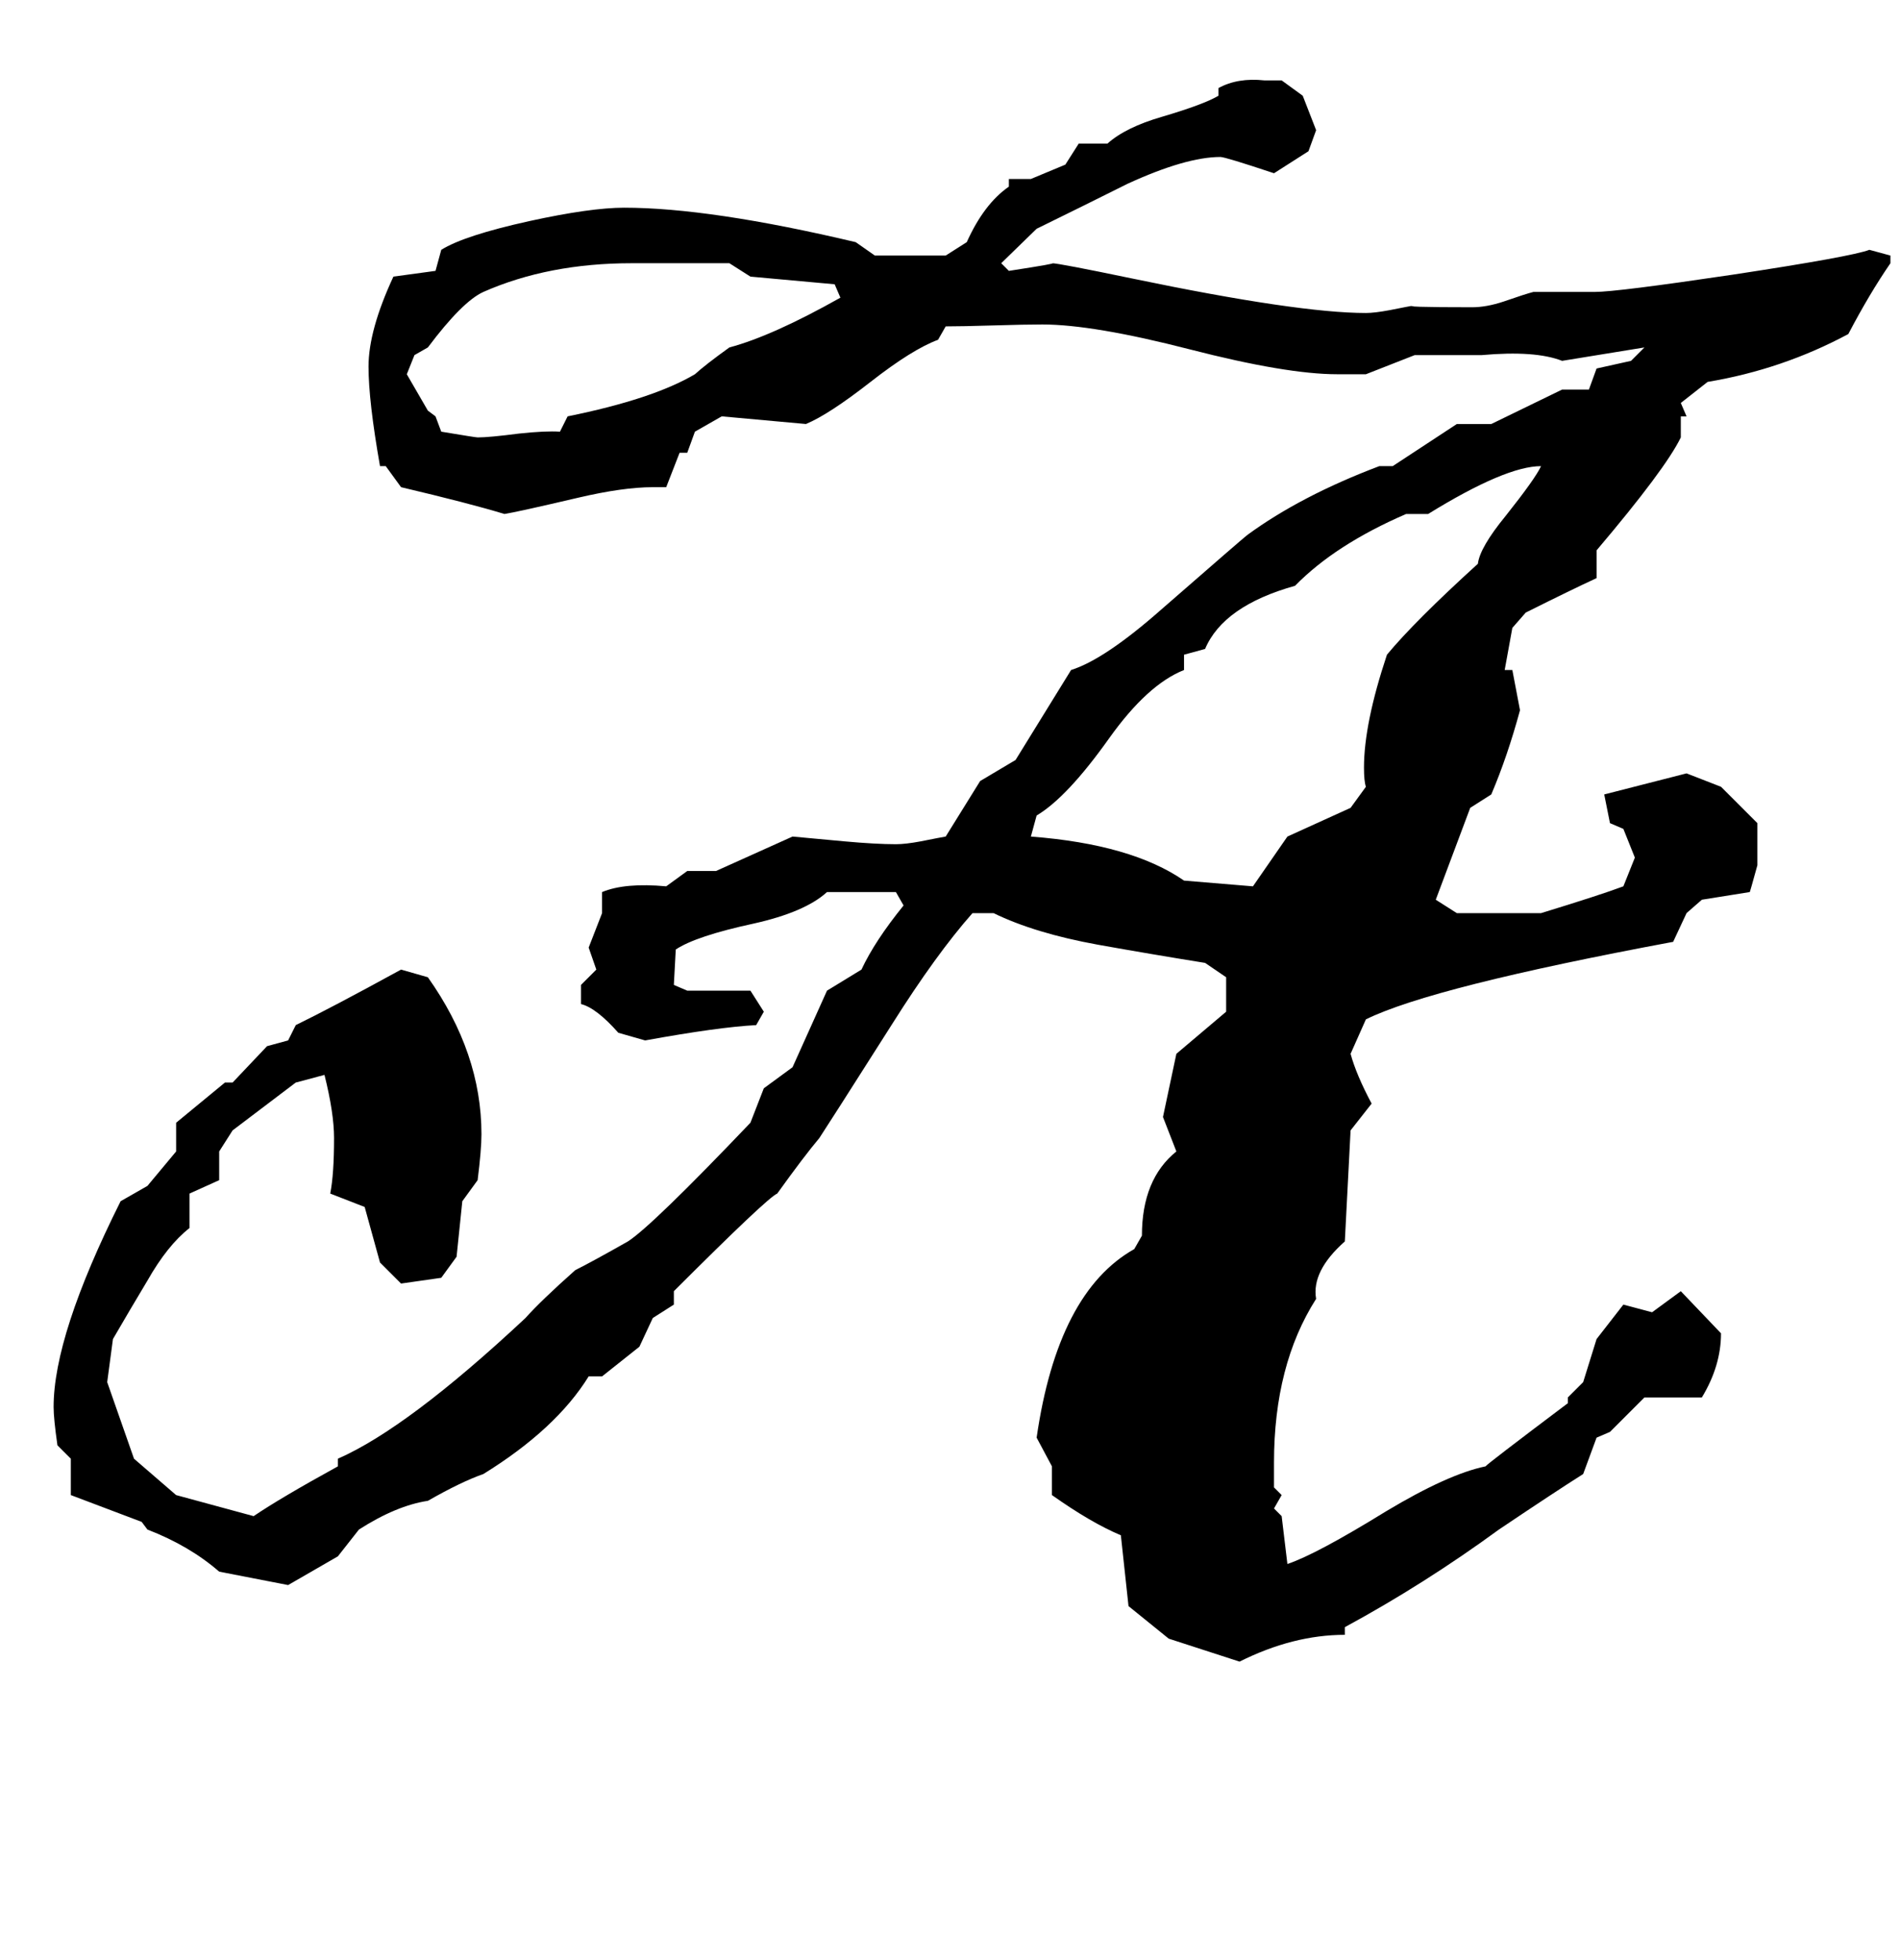 <?xml version="1.0" standalone="no"?>
<!DOCTYPE svg PUBLIC "-//W3C//DTD SVG 1.1//EN" "http://www.w3.org/Graphics/SVG/1.1/DTD/svg11.dtd" >
<svg xmlns="http://www.w3.org/2000/svg" xmlns:xlink="http://www.w3.org/1999/xlink" version="1.1" viewBox="-10 0 1985 2048">
   <path fill="currentColor"
d="M1965 275q-22 32 -44 74q-69 37 -147 50l-28 22l6 14h-6v22q-16 33 -88 118v29q-26 12 -74 36l-14 16l-8 44h8l8 42q-13 48 -30 88l-22 14l-36 96l22 14h88q62 -19 86 -28l12 -30l-12 -30l-14 -6l-6 -30l86 -22l36 14l38 38v44q-8 29 -8 28l-50 8l-16 14l-14 30
q-252 47 -321 81l-16 36q6 22 22 52l-22 28l-6 116q-35 31 -30 60q-44 69 -44 171v26l8 8l-8 14l8 8l6 50q30 -10 103 -55q65 -39 104 -47q1 -2 86 -66v-6l16 -16l14 -45l28 -36l30 8l30 -22l42 44q0 34 -20 67h-60l-36 36l-14 6l-14 38q-30 19 -88 58q-78 57 -161 102v8
q-54 0 -110 28l-74 -24l-42 -34l-8 -74q-31 -13 -72 -42v-30l-16 -30q22 -152 102 -197l8 -14q0 -59 36 -88l-14 -36l14 -66l52 -44v-36l-22 -15q-56 -9 -112 -19q-66 -12 -109 -33h-22q-38 43 -84 116q-68 107 -76 119q-16 19 -44 58q-10 4 -108 102v14l-22 14l-14 30
l-39 31h-14q-34 55 -110 102q-23 8 -58 28q-33 5 -72 30l-22 28l-52 30l-72 -14q-31 -27 -75 -44l-6 -8l-74 -28v-38l-14 -14q-4 -28 -4 -40q0 -75 70 -215l28 -16l30 -36v-30l51 -42h8l36 -38l22 -6l8 -16q37 -18 110 -58l28 8q56 79 56 164q0 16 -4 48l-16 22l-6 58
l-16 22l-42 6l-22 -22l-16 -58l-36 -14q4 -20 4 -58q0 -26 -10 -66l-30 8l-66 50l-14 22v30l-31 14v36q-23 18 -44 55q-18 30 -36 61l-6 45l28 80l44 38l81 22q28 -19 88 -52v-8q73 -32 196 -147q16 -18 52 -50q18 -9 55 -30q25 -16 128 -124l14 -36l30 -22l36 -80l36 -22
q14 -30 44 -67l-8 -14h-72q-23 21 -77 33q-60 13 -81 27l-2 37l14 6h66l14 22l-8 14q-39 2 -116 16l-28 -8q-23 -26 -39 -30v-20l16 -16l-8 -23l14 -36v-22q24 -10 67 -6l22 -16h30l80 -36q12 1 54 5q33 3 54 3q10 0 26 -3q20 -4 26 -5l36 -58l37 -22l58 -94q35 -11 94 -63
q86 -75 90 -78q56 -41 138 -72h14l67 -44h36l74 -36h28l8 -22l36 -8l14 -14l-86 14q-28 -11 -84 -6h-70l-51 20h-30q-53 0 -154 -26t-154 -26q-18 0 -51 1t-50 1l-8 14q-27 10 -70.5 44t-67.5 44l-88 -8l-28 16l-8 22h-8l-14 36h-14q-31 0 -78 11q-64 15 -77 17
q-36 -11 -108 -28l-16 -22h-6q-12 -68 -12 -104q0 -38 26 -94l44 -6l6 -22q24 -15 92 -30q64 -14 99 -14q90 0 242 36l20 14h74l22 -14q18 -40 44 -58v-8h23l36 -15l14 -22h30q19 -17 57 -28q44 -13 59 -22v-8q20 -11 48 -8h18l22 16l14 36l-8 22l-36 23q-51 -17 -56 -17
q-36 0 -97 28q-48 24 -95 47l-37 36l8 8q52 -8 45 -8q7 0 84 16q173 36 244 36q9 0 25 -3q20 -4 26 -5q-19 2 60 2q15 0 33 -6q23 -8 31 -10h64q23 0 144 -18q125 -19 143 -26l22 6v8zM1600 487q-37 0 -118 50h-23q-74 32 -116 75q-75 21 -94 66l-22 6v16q-38 15 -78 71
q-44 62 -76 81l-6 22q105 8 160 46l72 6l36 -52l66 -30l16 -22q-2 -6 -2 -20q0 -46 24 -118q29 -35 95 -95q2 -17 29 -50q31 -39 37 -52zM868 311l-6 -14l-88 -8l-22 -14h-102q-87 0 -155 30q-22 10 -58 58l-14 8l-8 20l22 38l8 6l6 16q36 6 38 6q12 0 43 -4q28 -3 43 -2
l8 -16q89 -18 133 -44q11 -10 36 -28q45 -12 116 -52z" />
</svg>
